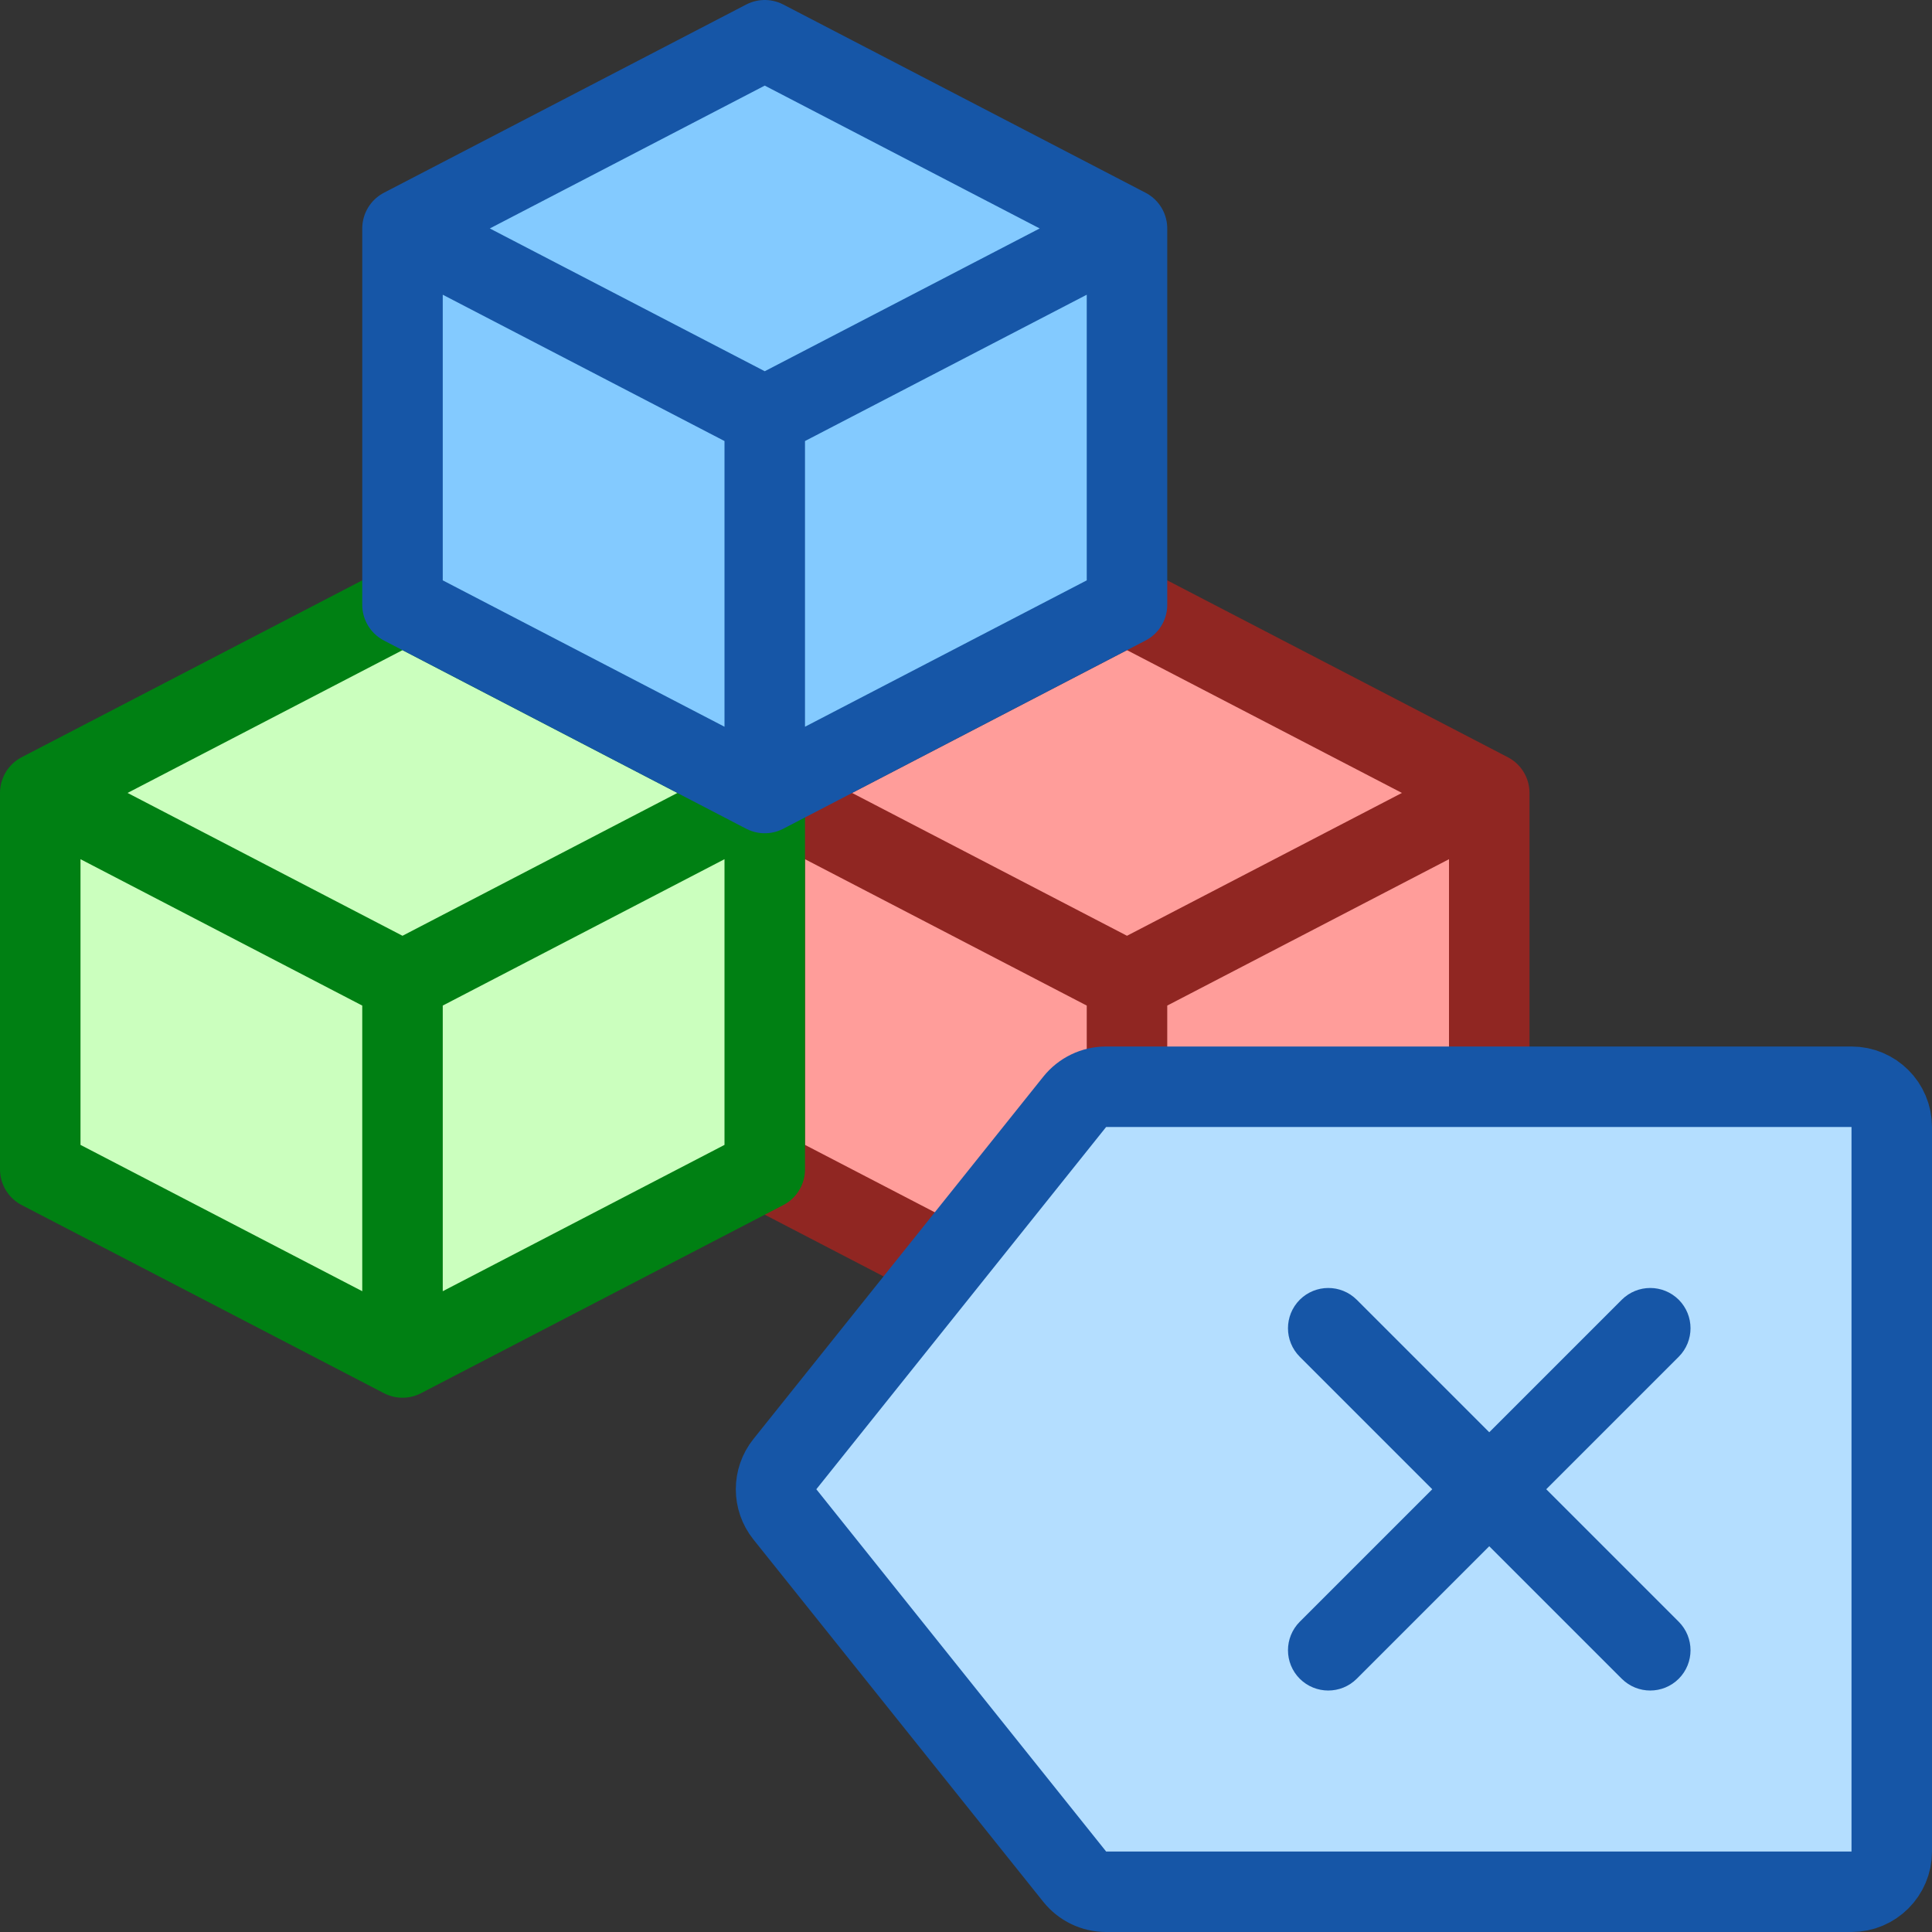 <svg width="24" height="24" viewBox="0 0 24 24" fill="none" xmlns="http://www.w3.org/2000/svg">
<rect x="0" y="0" width="24" height="24" fill="#333333" stroke="none"/>
<path d="M9.5 14.526V9.85L14 12.188V16.863L9.5 14.526Z" fill="#FF9D9A"/>
<path d="M18.5 14.526V9.85L14 12.188V16.863L18.5 14.526Z" fill="#FF9D9A"/>
<path d="M18.5 9.85L14 7.513L9.5 9.85L14 12.188L18.5 9.85Z" fill="#FF9D9A"/>
<path d="M9.5 9.85V14.526L14 16.863M9.5 9.85L14 12.188M9.5 9.85L14 7.513L18.5 9.85M14 12.188V16.863M14 12.188L18.5 9.85M14 16.863L18.5 14.526V9.85" stroke="#902622" stroke-linecap="round" stroke-linejoin="round"/>
<path d="M0.5 14.526V9.85L5 12.188V16.863L0.5 14.526Z" fill="#CBFFBE"/>
<path d="M9.5 14.526V9.85L5 12.188V16.863L9.5 14.526Z" fill="#CBFFBE"/>
<path d="M9.5 9.85L5 7.513L0.5 9.85L5 12.188L9.5 9.85Z" fill="#CBFFBE"/>
<path d="M0.5 9.85V14.526L5 16.863M0.5 9.85L5 12.188M0.5 9.85L5 7.513L9.5 9.85M5 12.188V16.863M5 12.188L9.5 9.85M5 16.863L9.5 14.526V9.85" stroke="#008013" stroke-linecap="round" stroke-linejoin="round"/>
<path d="M5 7.513V2.838L9.5 5.175V9.851L5 7.513Z" fill="#83CAFF"/>
<path d="M14 7.513V2.838L9.5 5.175V9.851L14 7.513Z" fill="#83CAFF"/>
<path d="M14 2.838L9.5 0.5L5 2.838L9.5 5.175L14 2.838Z" fill="#83CAFF"/>
<path d="M5 2.838V7.513L9.5 9.851M5 2.838L9.5 5.175M5 2.838L9.5 0.5L14 2.838M9.5 5.175V9.851M9.5 5.175L14 2.838M9.5 9.851L14 7.513V2.838" stroke="#1656A7" stroke-linecap="round" stroke-linejoin="round"/>
<path d="M13.35 13.688C13.445 13.569 13.588 13.5 13.74 13.5H23C23.276 13.5 23.5 13.724 23.5 14V23C23.5 23.276 23.276 23.5 23 23.5H13.74C13.588 23.5 13.445 23.431 13.35 23.312L9.75 18.812C9.604 18.63 9.604 18.37 9.75 18.188L13.35 13.688Z" fill="#B4DEFF" stroke="#1656A7"/>
<path d="M20.146 20.854C20.342 21.049 20.658 21.049 20.854 20.854C21.049 20.658 21.049 20.342 20.854 20.146L20.146 20.854ZM16.854 16.146C16.658 15.951 16.342 15.951 16.146 16.146C15.951 16.342 15.951 16.658 16.146 16.854L16.854 16.146ZM16.146 20.146C15.951 20.342 15.951 20.658 16.146 20.854C16.342 21.049 16.658 21.049 16.854 20.854L16.146 20.146ZM20.854 16.854C21.049 16.658 21.049 16.342 20.854 16.146C20.658 15.951 20.342 15.951 20.146 16.146L20.854 16.854ZM20.854 20.146L16.854 16.146L16.146 16.854L20.146 20.854L20.854 20.146ZM16.854 20.854L20.854 16.854L20.146 16.146L16.146 20.146L16.854 20.854Z" fill="#1656A7"/>
</svg>

